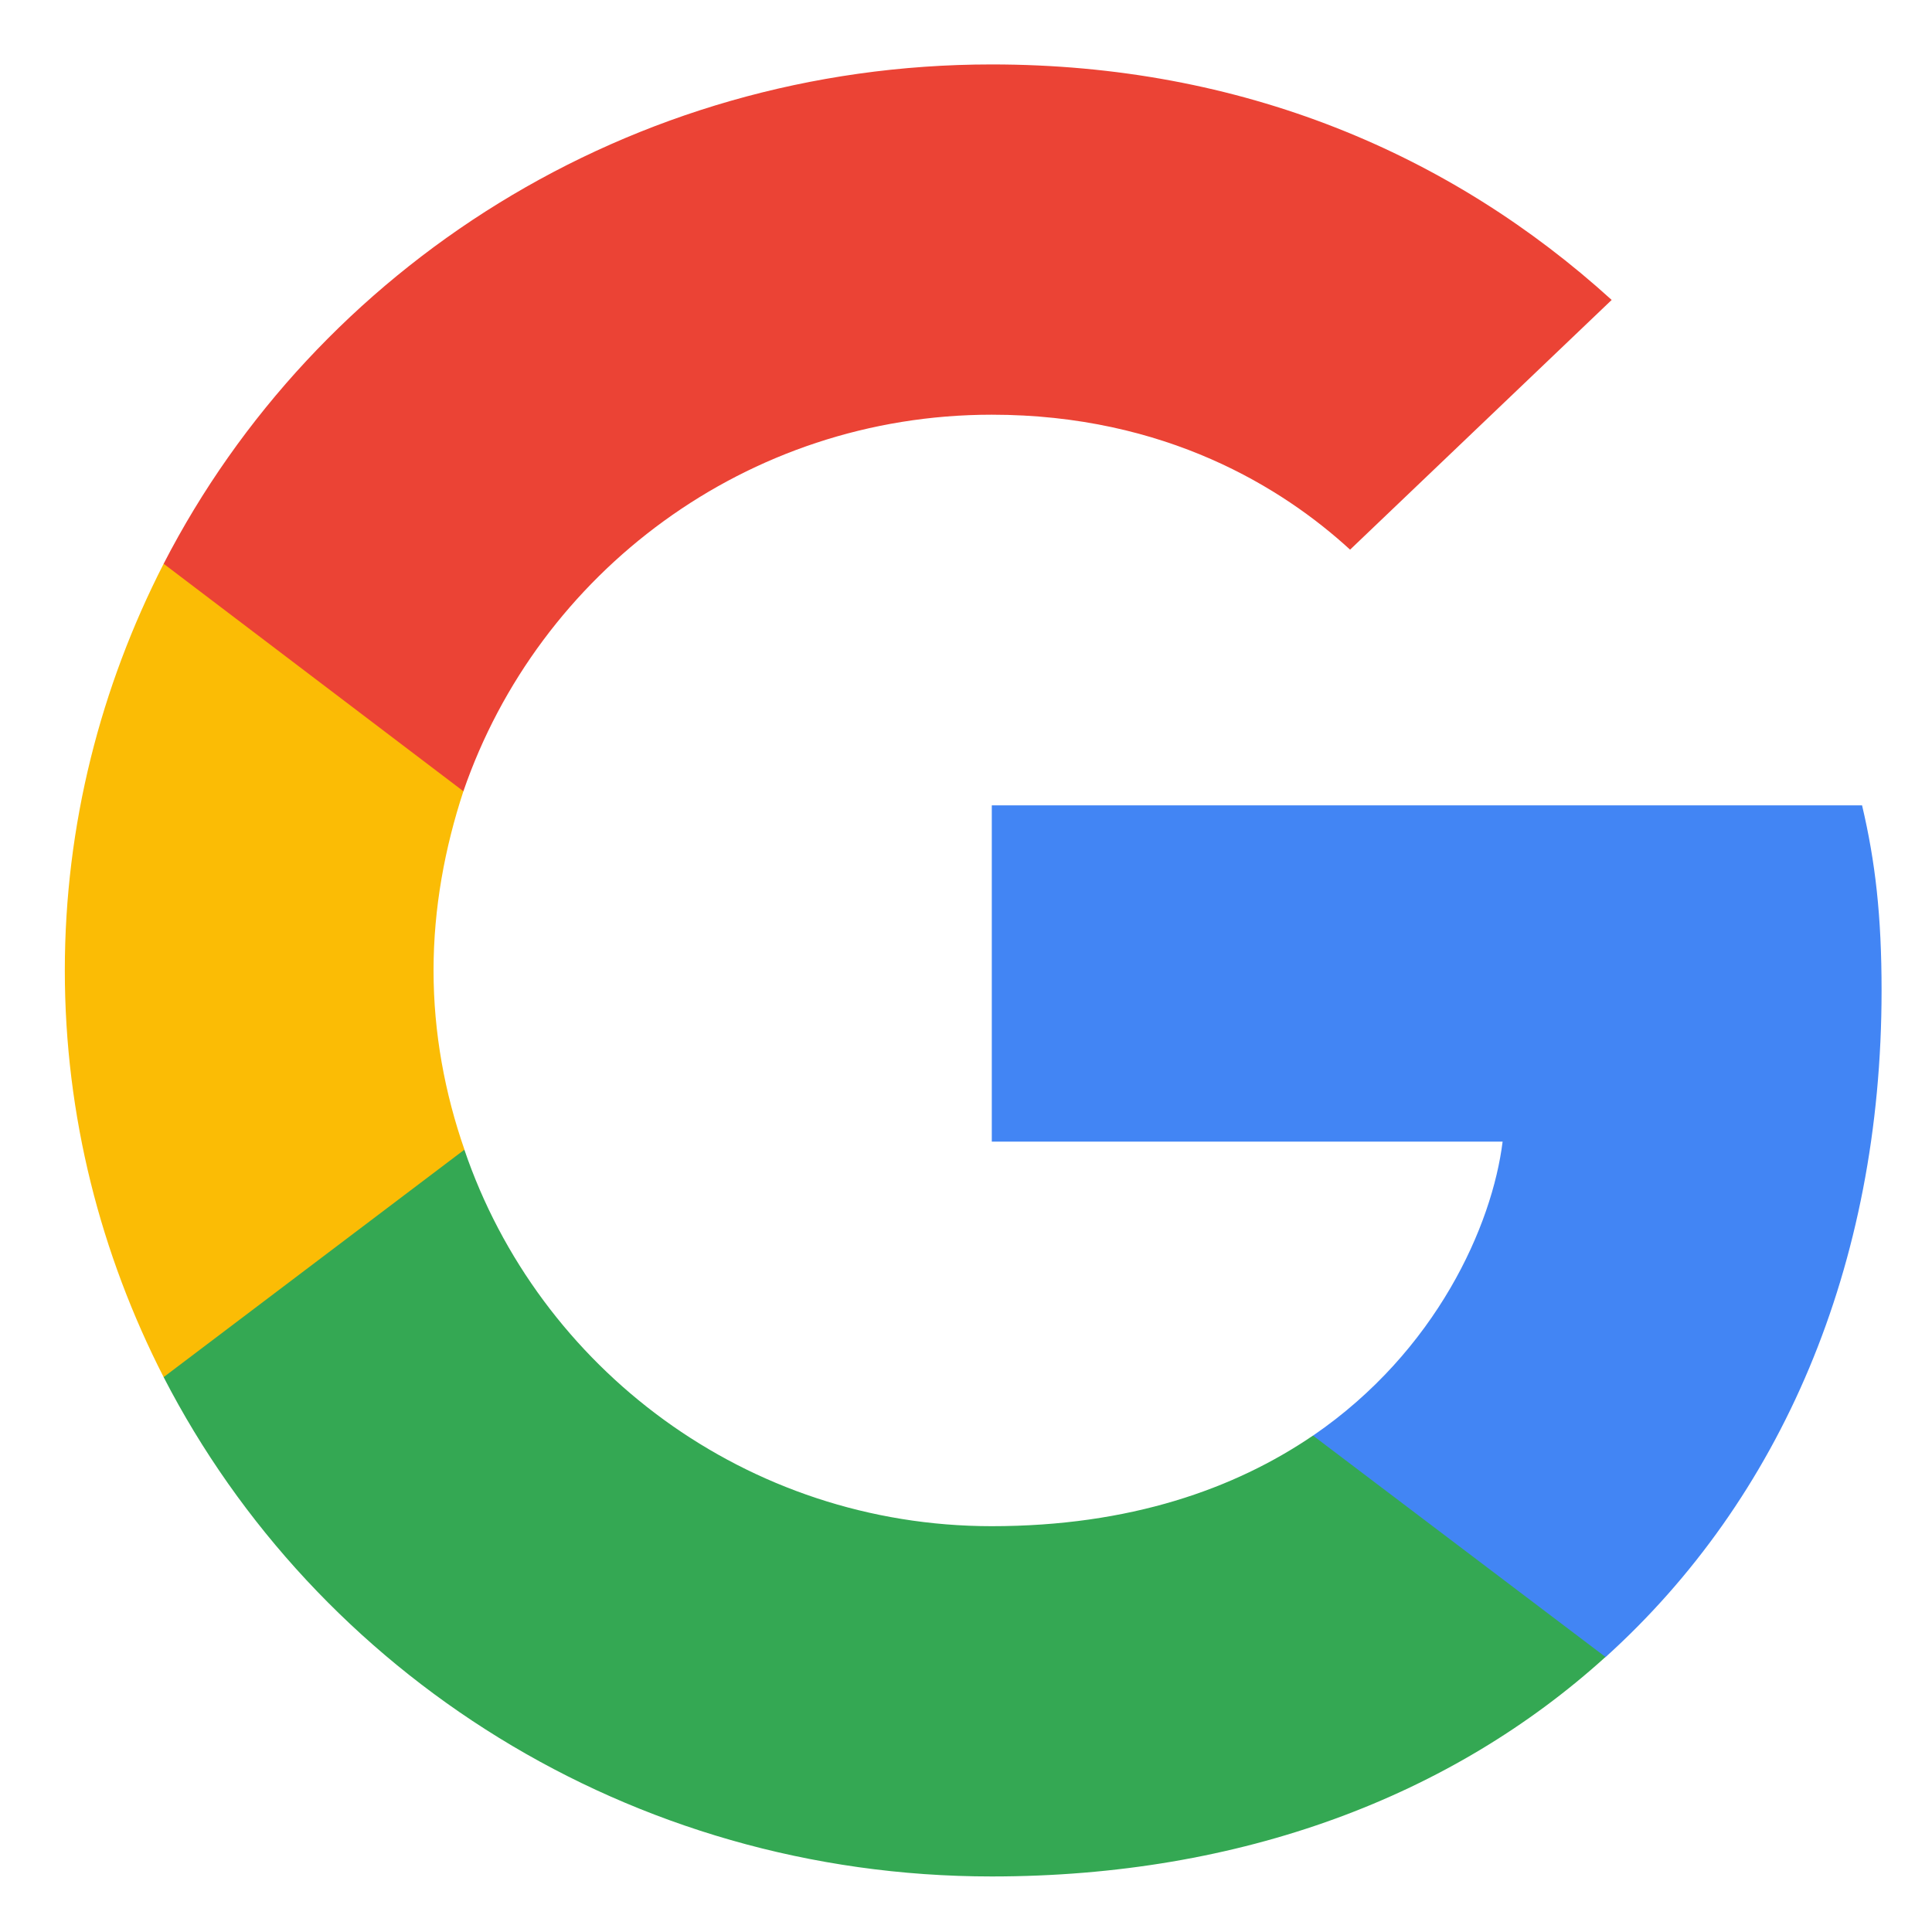<svg width="20" height="20" viewBox="0 0 20 20" fill="none" xmlns="http://www.w3.org/2000/svg">
<g id="Google">
<path id="Vector" d="M19.478 10.255C19.478 9.483 19.414 8.921 19.276 8.337H10.267V11.818H15.555C15.448 12.683 14.872 13.985 13.593 14.861L13.575 14.977L16.424 17.134L16.621 17.154C18.433 15.517 19.478 13.11 19.478 10.255Z" fill="#4285F4"/>
<path id="Vector_2" d="M10.266 19.425C12.857 19.425 15.032 18.591 16.62 17.153L13.592 14.861C12.782 15.413 11.695 15.799 10.266 15.799C7.729 15.799 5.575 14.162 4.807 11.901L4.695 11.91L1.733 14.151L1.694 14.256C3.272 17.32 6.513 19.425 10.266 19.425Z" fill="#34A853"/>
<path id="Vector_3" d="M4.808 11.901C4.605 11.318 4.488 10.692 4.488 10.046C4.488 9.4 4.605 8.775 4.797 8.191L4.791 8.067L1.792 5.79L1.694 5.836C1.044 7.107 0.671 8.535 0.671 10.046C0.671 11.557 1.044 12.985 1.694 14.256L4.808 11.901Z" fill="#FBBC05"/>
<path id="Vector_4" d="M10.266 4.293C12.068 4.293 13.283 5.054 13.976 5.69L16.684 3.105C15.021 1.594 12.857 0.667 10.266 0.667C6.513 0.667 3.272 2.772 1.694 5.836L4.797 8.191C5.575 5.929 7.729 4.293 10.266 4.293Z" fill="#EB4335"/>
</g>
</svg>
